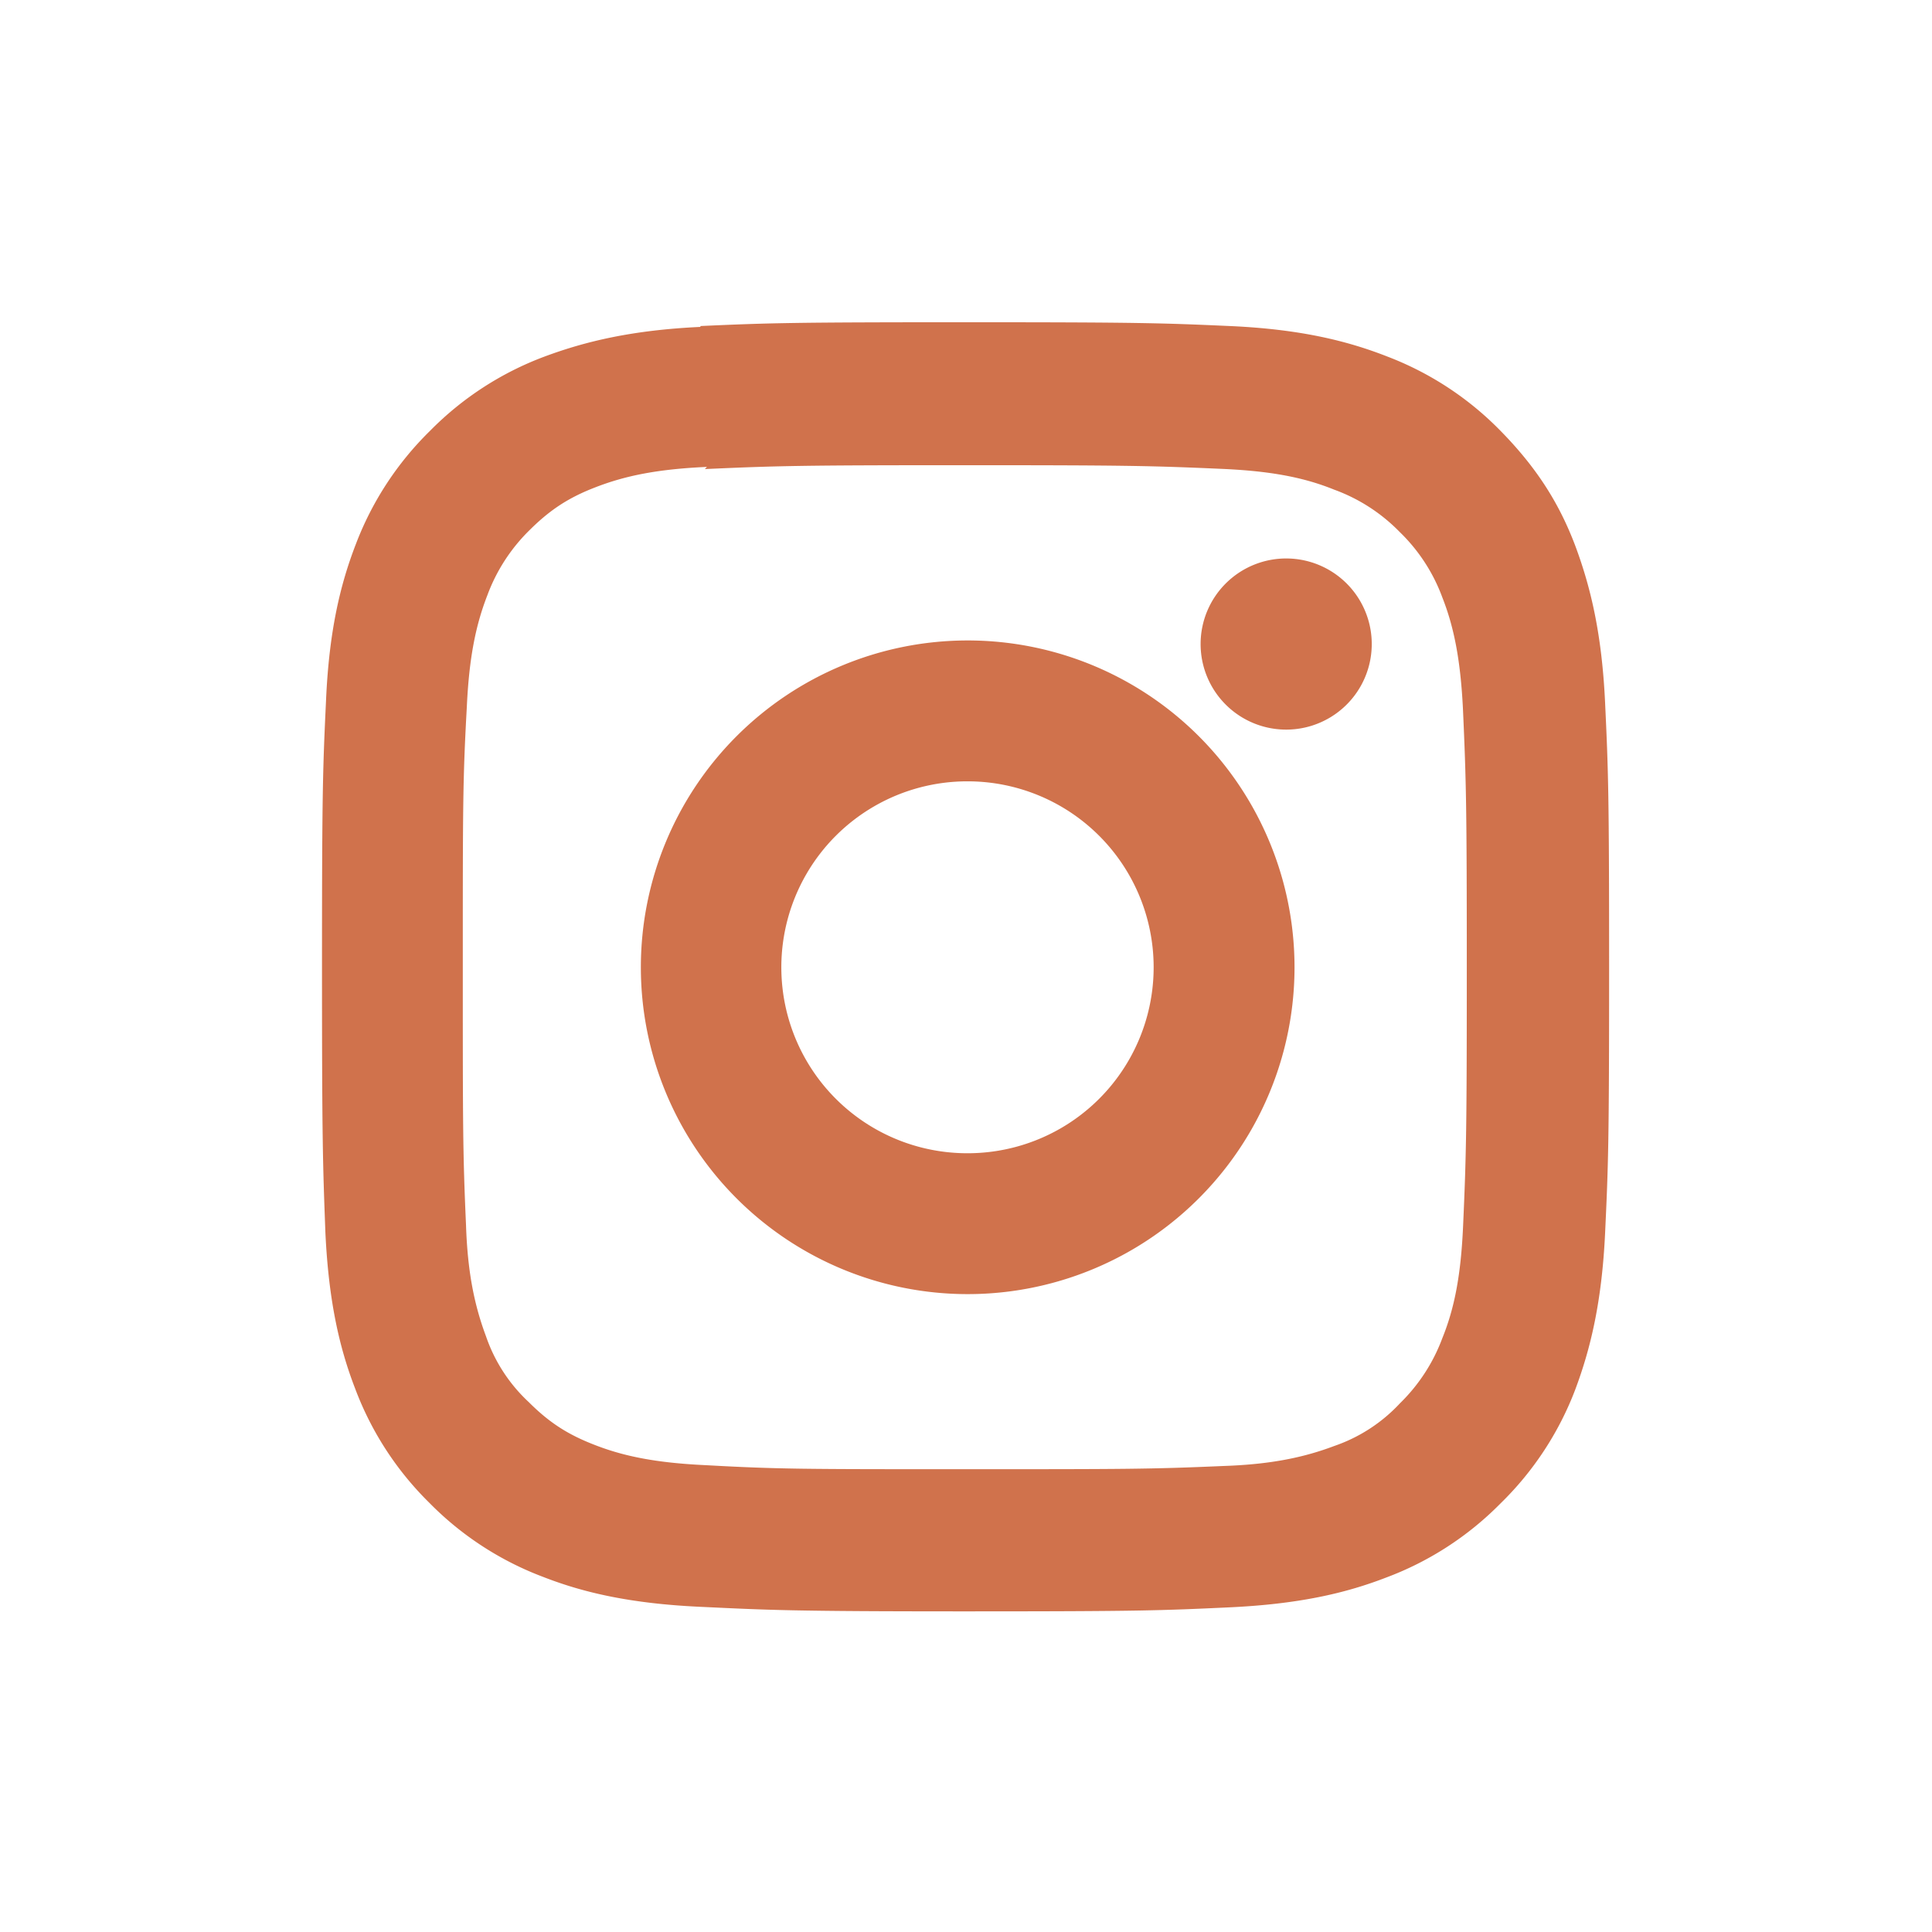 <svg xmlns="http://www.w3.org/2000/svg" width="24" height="24" style="fill: #bd3700; fill-opacity: 0.7" fill="#bd3700">
    <path d="M16.01 9.063a1.063 1.063 0 1 1 0-2.125 1.063 1.063 0 0 1 0 2.125zm-3.992.643a2.31 2.31 0 0 0-2.312 2.31 2.31 2.31 0 0 0 2.312 2.31 2.31 2.31 0 0 0 2.313-2.31 2.31 2.31 0 0 0-2.31-2.31zm0-1.75a4.06 4.06 0 0 1 4.063 4.06 4.06 4.06 0 0 1-4.06 4.06 4.06 4.06 0 0 1-4.06-4.06 4.06 4.06 0 0 1 4.06-4.06zM8.782 5.8c-.607.027-1.012.108-1.387.254-.33.127-.56.277-.813.528a2.2 2.2 0 0 0-.528.813c-.146.375-.227.78-.255 1.387-.05.903-.05 1.22-.05 3.218s0 2.315.04 3.218c.02.607.11 1.012.25 1.387a2 2 0 0 0 .53.813c.25.25.48.4.81.528.37.146.78.227 1.39.255.9.05 1.22.05 3.21.05s2.31 0 3.22-.04c.6-.02 1.01-.11 1.38-.25a2 2 0 0 0 .813-.53 2.2 2.2 0 0 0 .526-.81c.15-.37.23-.78.257-1.39.04-.9.046-1.22.046-3.21s-.007-2.31-.048-3.22c-.03-.6-.11-1.01-.256-1.38a2.175 2.175 0 0 0-.53-.813 2.175 2.175 0 0 0-.815-.526c-.37-.15-.78-.23-1.382-.257-.902-.04-1.22-.046-3.216-.046s-2.314.007-3.218.048zm-.08-1.75c.854-.038 1.126-.047 3.298-.047s2.444.01 3.297.048c.852.04 1.433.18 1.942.38a3.92 3.92 0 0 1 1.41.93c.44.45.72.89.92 1.42.19.51.33 1.09.37 1.947.04.853.05 1.125.05 3.297s-.01 2.44-.05 3.295c-.04.85-.18 1.433-.37 1.94a3.92 3.92 0 0 1-.93 1.417 3.92 3.92 0 0 1-1.42.92c-.51.197-1.09.33-1.947.37-.853.04-1.125.05-3.297.05S9.54 20 8.69 19.96c-.85-.04-1.434-.173-1.94-.37a3.92 3.92 0 0 1-1.418-.923 3.92 3.92 0 0 1-.92-1.417c-.197-.51-.33-1.09-.37-1.943C4.01 14.447 4 14.175 4 12s.01-2.444.05-3.297c.037-.852.173-1.433.37-1.942a3.92 3.92 0 0 1 .923-1.41 3.92 3.92 0 0 1 1.417-.92c.51-.19 1.09-.33 1.94-.37z" fill-rule="evenodd"></path>
</svg>
      
